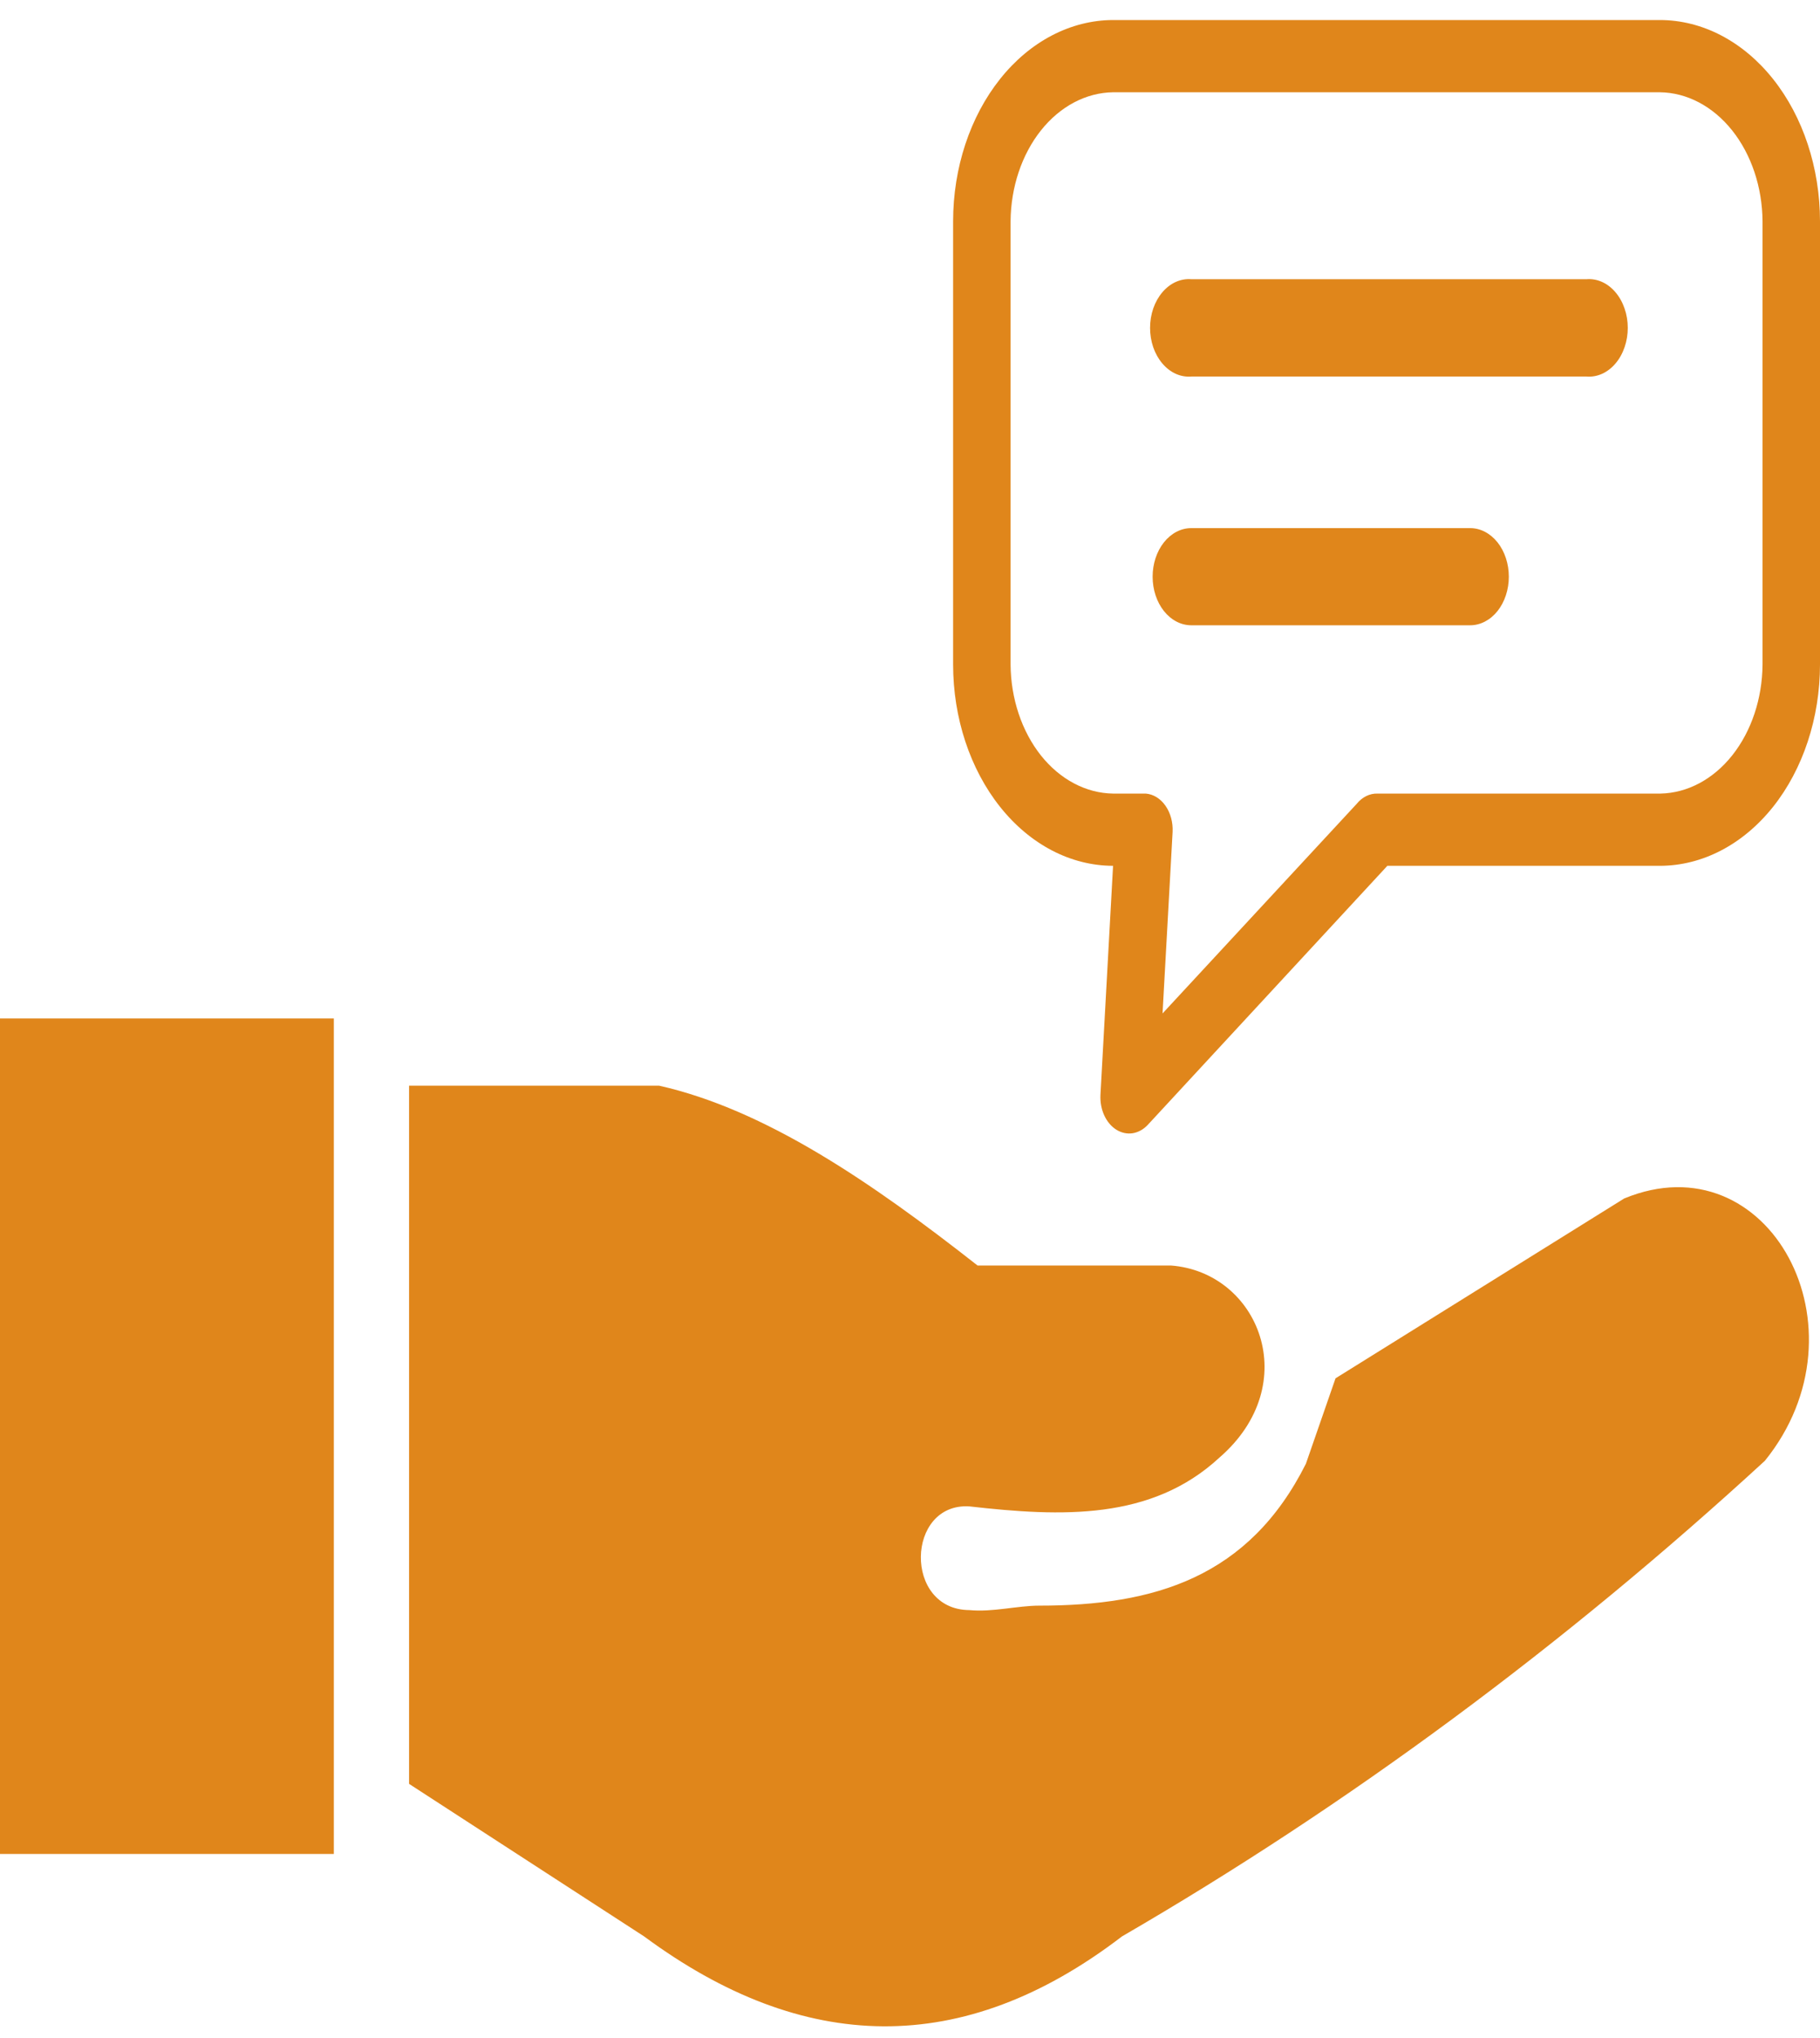 <svg width="42" height="47" viewBox="0 0 42 47" fill="none" xmlns="http://www.w3.org/2000/svg">
<path d="M25.689 0.462H38.302C39.282 0.462 40.222 0.951 40.916 1.822C41.609 2.692 41.999 3.873 42 5.104V15.328C41.999 16.559 41.609 17.74 40.916 18.611C40.222 19.481 39.282 19.97 38.302 19.97H32.016L26.489 25.943C26.39 26.05 26.268 26.117 26.139 26.138C26.009 26.158 25.877 26.129 25.761 26.056C25.644 25.983 25.547 25.867 25.482 25.725C25.417 25.583 25.387 25.419 25.395 25.256L25.686 19.97C24.707 19.968 23.769 19.478 23.077 18.608C22.385 17.737 21.995 16.558 21.995 15.328V5.104C21.995 3.873 22.385 2.693 23.078 1.823C23.77 0.953 24.71 0.464 25.689 0.462ZM9.44 41.143V25.041H15.21C17.654 25.591 20.098 27.257 22.559 29.189H27.023C29.049 29.343 30.099 31.924 28.14 33.62C26.571 35.072 24.497 34.986 22.371 34.745C20.908 34.655 20.846 37.129 22.371 37.137C22.904 37.189 23.478 37.034 23.984 37.034C26.633 37.034 28.817 36.39 30.136 33.762L30.82 31.791L37.481 27.643C40.817 26.265 43.19 30.649 40.728 33.693C36.084 37.959 31.114 41.634 25.891 44.664C22.217 47.477 18.539 47.378 14.865 44.664L9.437 41.143H9.44ZM0 23.491H7.704V42.762H0V23.491ZM27.491 14.422C27.254 14.422 27.027 14.304 26.86 14.094C26.693 13.884 26.599 13.599 26.599 13.301C26.599 13.004 26.693 12.719 26.86 12.509C27.027 12.299 27.254 12.181 27.491 12.181H33.927C34.163 12.181 34.39 12.299 34.558 12.509C34.725 12.719 34.819 13.004 34.819 13.301C34.819 13.599 34.725 13.884 34.558 14.094C34.39 14.304 34.163 14.422 33.927 14.422H27.491ZM27.491 8.685C27.369 8.695 27.246 8.673 27.131 8.621C27.016 8.569 26.911 8.487 26.822 8.382C26.733 8.277 26.662 8.15 26.613 8.009C26.565 7.868 26.54 7.716 26.54 7.562C26.54 7.409 26.565 7.257 26.613 7.116C26.662 6.975 26.733 6.848 26.822 6.743C26.911 6.638 27.016 6.556 27.131 6.504C27.246 6.452 27.369 6.43 27.491 6.44H36.613C36.735 6.43 36.858 6.452 36.973 6.504C37.088 6.556 37.193 6.638 37.282 6.743C37.371 6.848 37.442 6.975 37.49 7.116C37.539 7.257 37.564 7.409 37.564 7.562C37.564 7.716 37.539 7.868 37.49 8.009C37.442 8.15 37.371 8.277 37.282 8.382C37.193 8.487 37.088 8.569 36.973 8.621C36.858 8.673 36.735 8.695 36.613 8.685H27.491ZM38.302 2.128H25.689C25.063 2.136 24.464 2.452 24.021 3.009C23.579 3.565 23.327 4.317 23.321 5.104V15.328C23.327 16.115 23.579 16.867 24.021 17.424C24.464 17.98 25.063 18.296 25.689 18.304H26.441C26.617 18.318 26.78 18.419 26.896 18.585C27.012 18.751 27.071 18.968 27.06 19.188L26.828 23.375L31.309 18.54C31.372 18.462 31.447 18.402 31.529 18.361C31.611 18.321 31.699 18.301 31.787 18.304H38.319C38.943 18.291 39.538 17.974 39.978 17.418C40.418 16.862 40.668 16.112 40.674 15.328V5.104C40.668 4.317 40.416 3.564 39.972 3.007C39.528 2.451 38.929 2.135 38.302 2.128Z" fill="#E0861B"/>
</svg>
